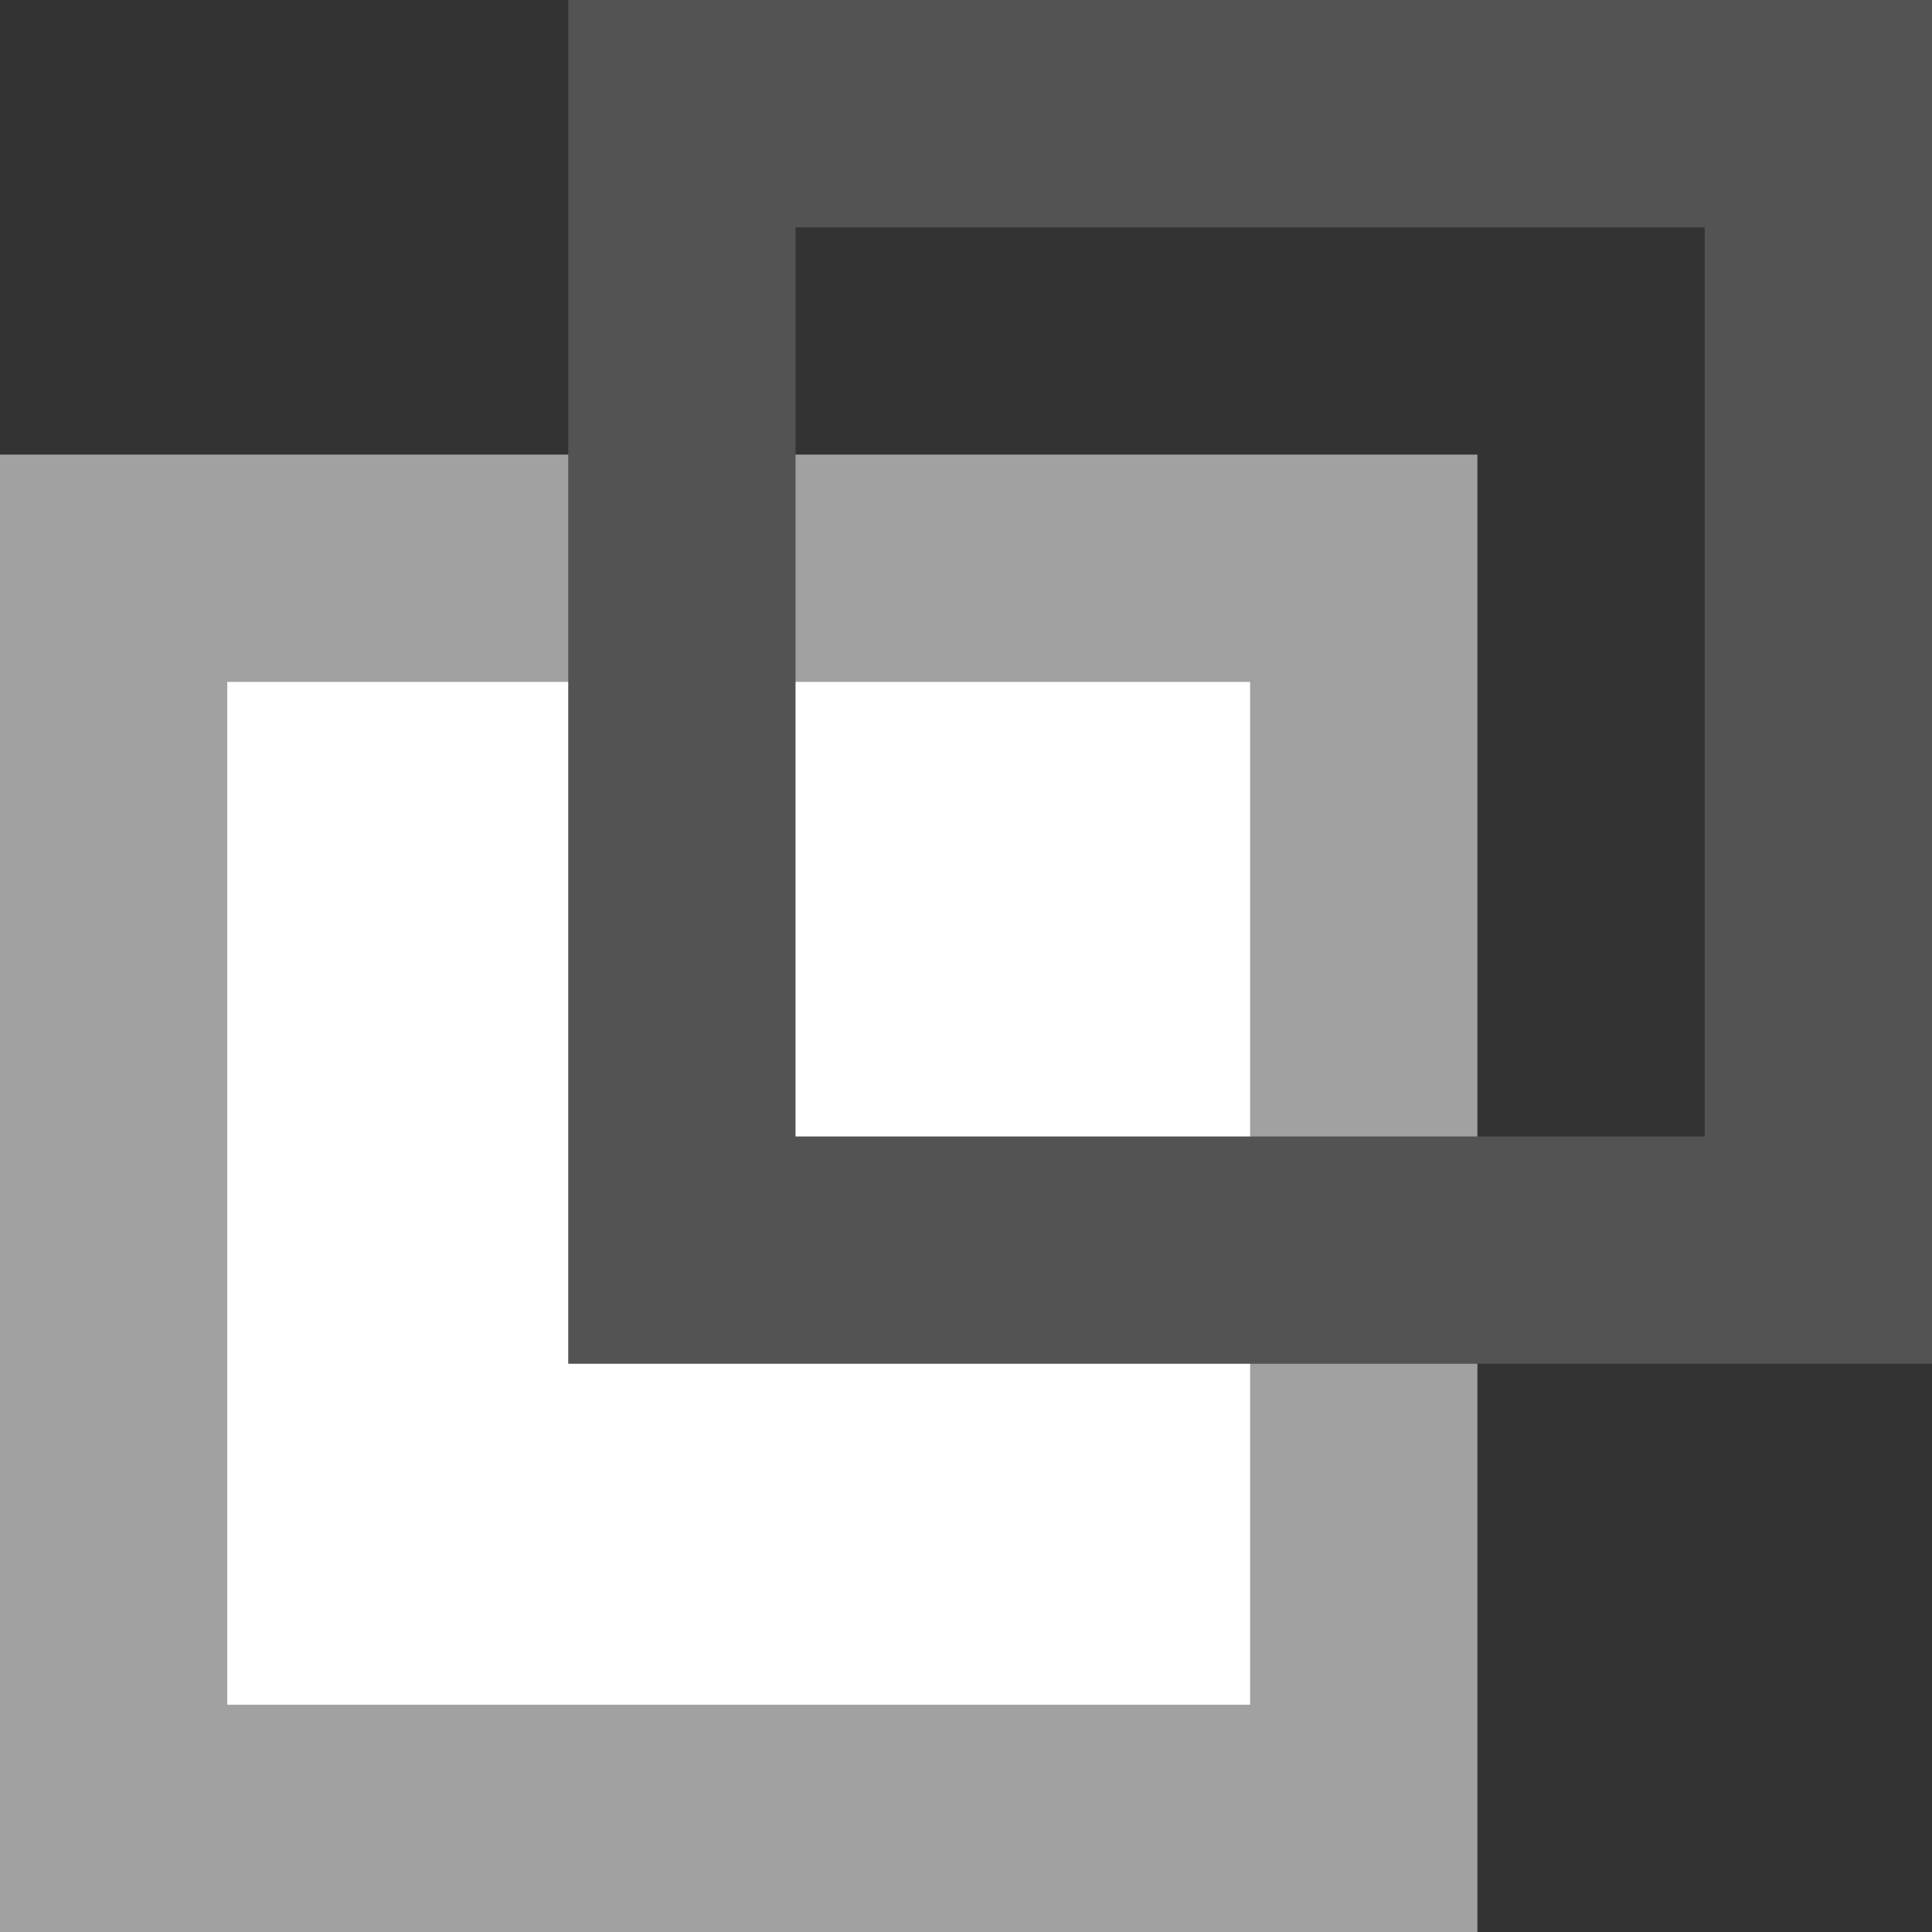 <svg id="레이어_1" data-name="레이어 1" xmlns="http://www.w3.org/2000/svg" viewBox="0 0 17 17"><rect x="0" y="0" width="17" height="17" fill="#333333" stroke="none"/><defs><style>.cls-1{fill:#fff;stroke:#a1a1a1;}.cls-1,.cls-2{stroke-miterlimit:10;stroke-width:2px;}.cls-2{fill:none;stroke:#535353;}</style></defs><rect class="cls-1" x="1" y="5" width="11" height="11"/><rect class="cls-2" x="6" y="1" width="10" height="10"/></svg>